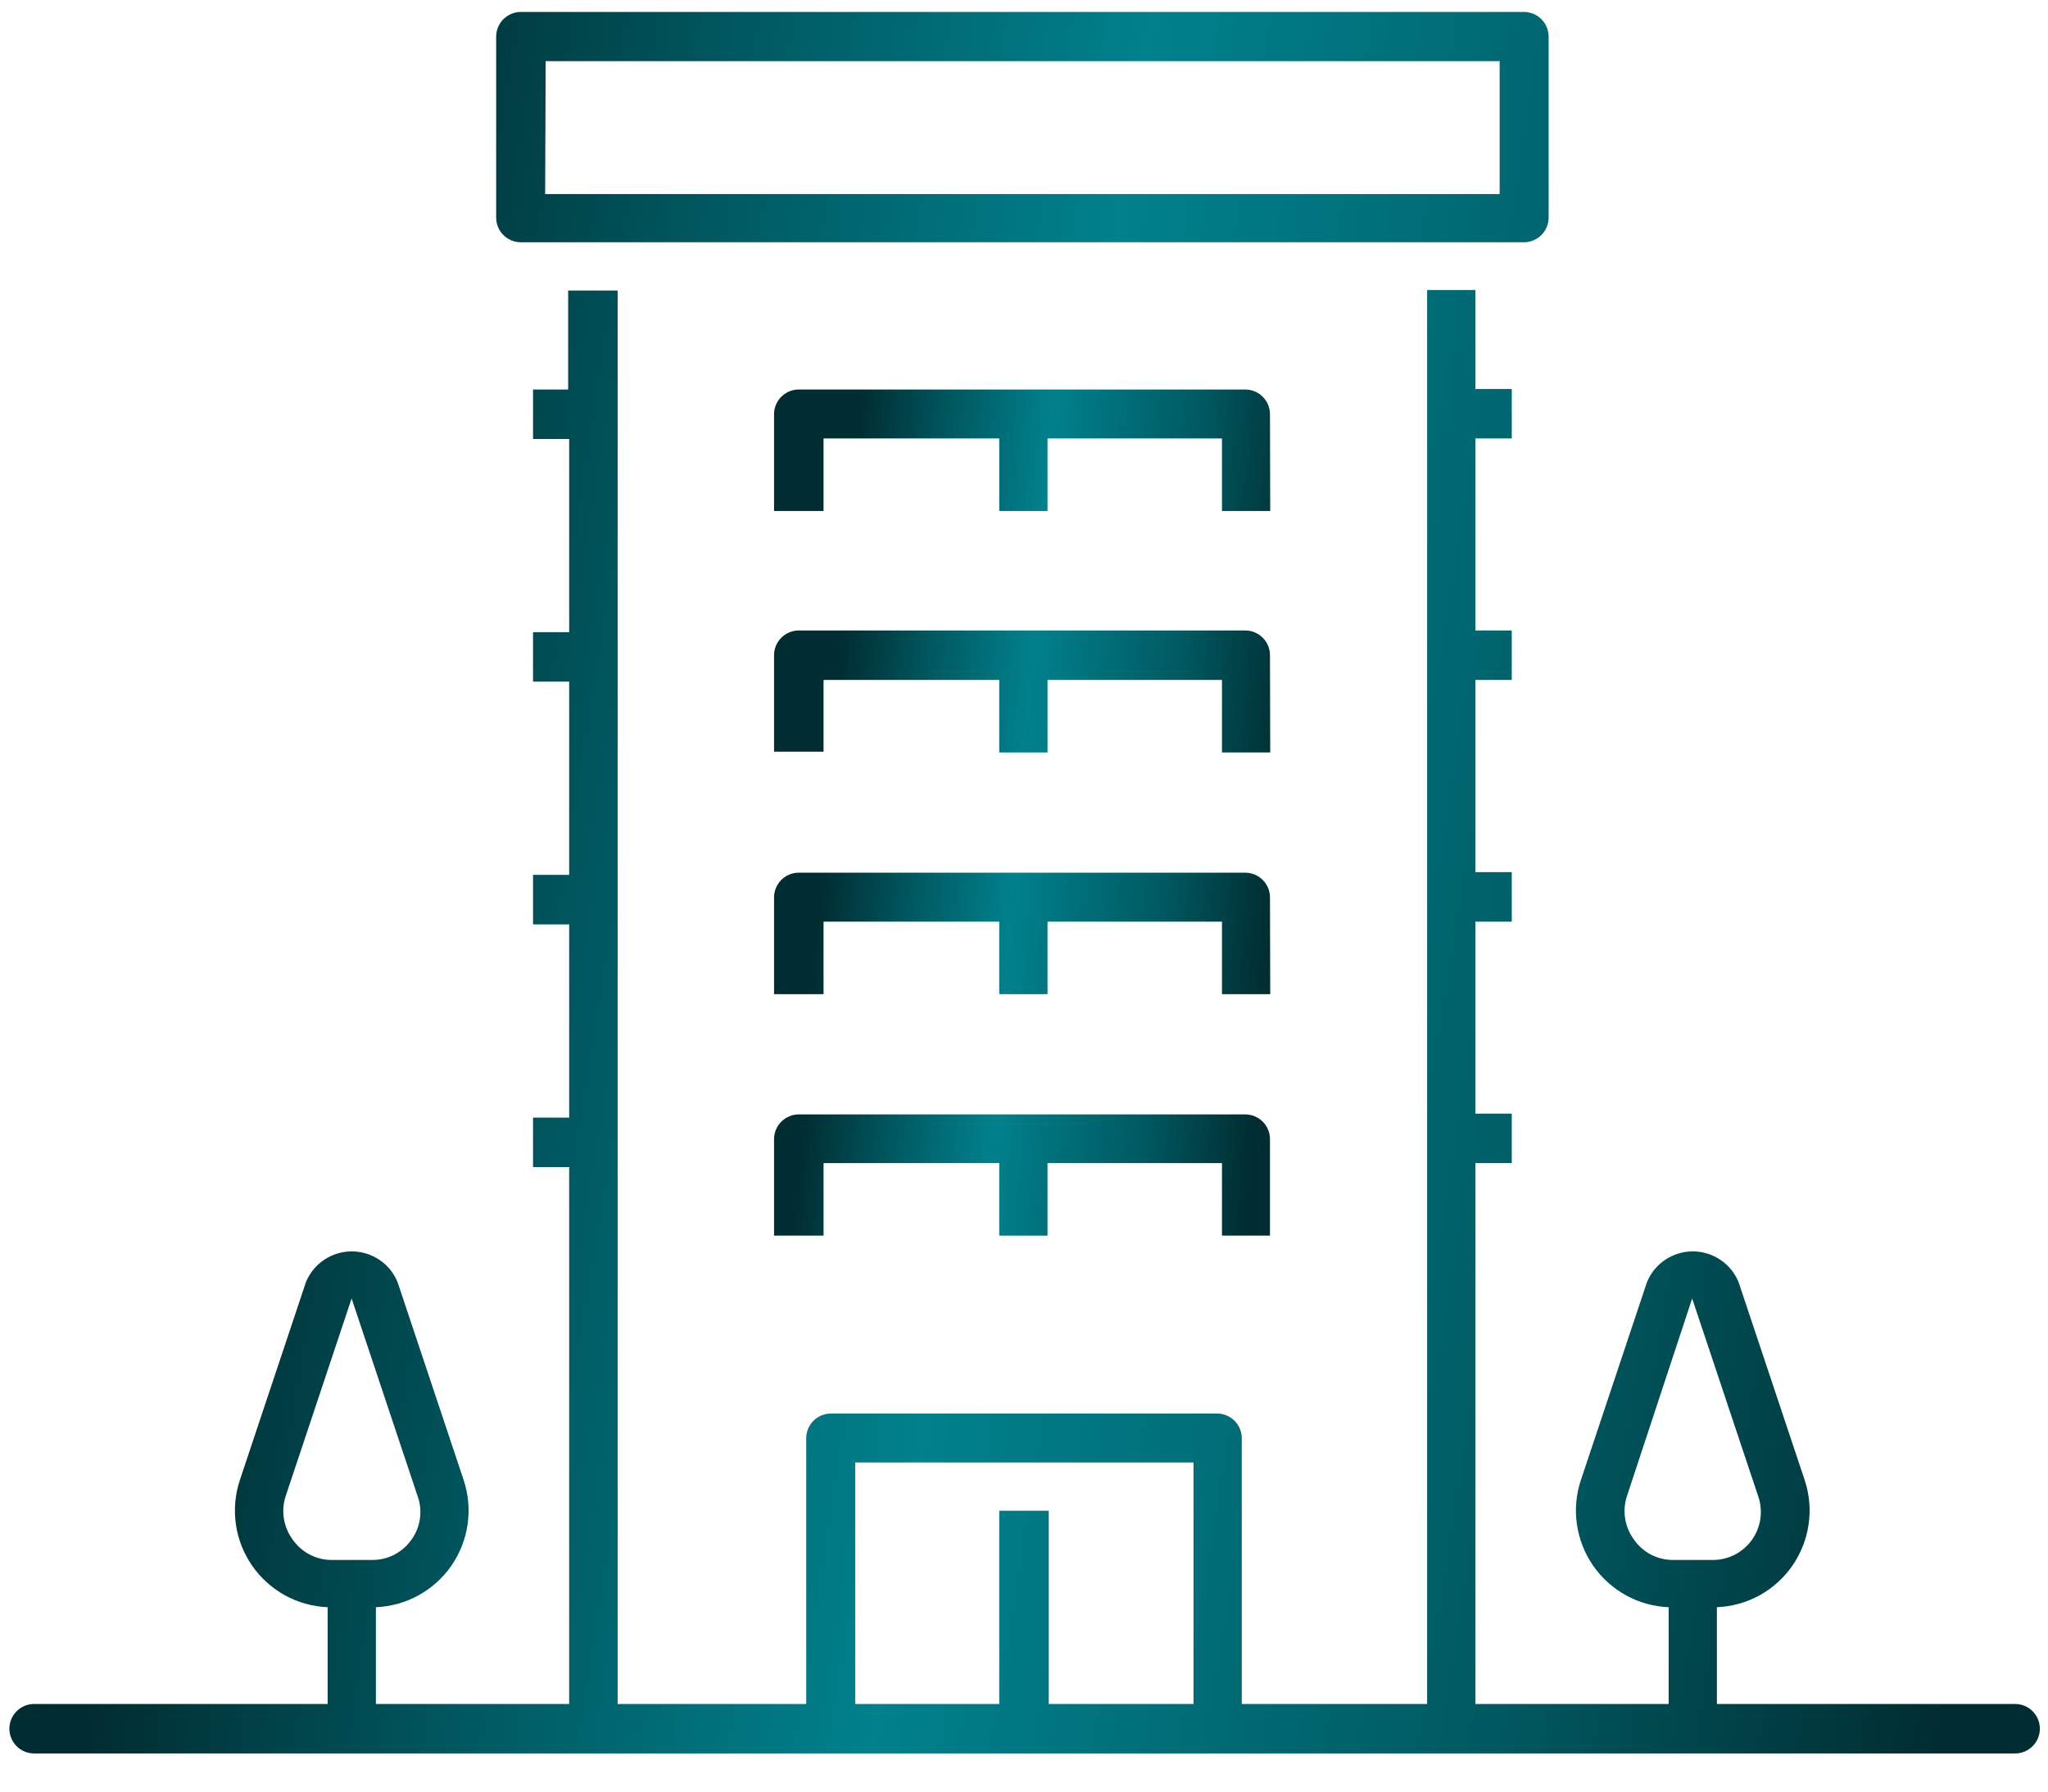 <svg width="48" height="42" viewBox="0 0 48 42" fill="none" xmlns="http://www.w3.org/2000/svg">
<path d="M12.209 5.68H35.716C35.87 5.68 36.017 5.618 36.126 5.51C36.235 5.401 36.296 5.253 36.296 5.1V0.86C36.296 0.706 36.235 0.558 36.126 0.45C36.017 0.341 35.87 0.28 35.716 0.28H12.209C12.055 0.28 11.907 0.341 11.798 0.45C11.69 0.558 11.629 0.706 11.629 0.86V5.105C11.63 5.258 11.692 5.404 11.8 5.512C11.909 5.619 12.056 5.68 12.209 5.68ZM12.789 1.434H35.148V4.549H12.777L12.789 1.434ZM47.229 39.946H40.24V37.678C40.59 37.663 40.932 37.568 41.24 37.399C41.547 37.229 41.81 36.991 42.01 36.703C42.209 36.414 42.339 36.084 42.389 35.737C42.44 35.39 42.409 35.036 42.299 34.703L40.75 30.063C40.664 29.848 40.515 29.664 40.324 29.535C40.132 29.406 39.906 29.336 39.675 29.336C39.443 29.336 39.217 29.406 39.025 29.535C38.834 29.664 38.685 29.848 38.599 30.063L37.05 34.703C36.94 35.036 36.909 35.39 36.959 35.737C37.01 36.084 37.139 36.414 37.339 36.703C37.539 36.991 37.802 37.229 38.109 37.399C38.416 37.568 38.759 37.663 39.109 37.678V39.946H34.579V27.267H35.432V26.107H34.579V21.606H35.432V20.446H34.579V15.94H35.432V14.78H34.579V10.279H35.432V9.119H34.579V6.799H33.448V39.946H29.104V33.717C29.104 33.563 29.043 33.415 28.934 33.307C28.825 33.198 28.678 33.137 28.524 33.137H19.476C19.322 33.137 19.175 33.198 19.066 33.307C18.957 33.415 18.896 33.563 18.896 33.717V39.946H14.476V6.811H13.316V9.131H12.493V10.291H13.34V14.82H12.493V15.98H13.34V20.51H12.493V21.67H13.34V26.2H12.493V27.36H13.34V39.946H8.81V37.678C9.16 37.663 9.502 37.568 9.809 37.399C10.117 37.229 10.38 36.991 10.58 36.703C10.779 36.414 10.909 36.084 10.959 35.737C11.009 35.39 10.979 35.036 10.869 34.703L9.32 30.063C9.234 29.848 9.085 29.664 8.893 29.535C8.702 29.406 8.476 29.336 8.244 29.336C8.013 29.336 7.787 29.406 7.595 29.535C7.403 29.664 7.255 29.848 7.168 30.063L5.62 34.703C5.51 35.036 5.479 35.39 5.529 35.737C5.579 36.084 5.709 36.414 5.909 36.703C6.108 36.991 6.372 37.229 6.679 37.399C6.986 37.568 7.328 37.663 7.679 37.678V39.946H0.8C0.646 39.946 0.499 40.007 0.39 40.116C0.281 40.225 0.22 40.372 0.22 40.526C0.22 40.68 0.281 40.827 0.39 40.936C0.499 41.045 0.646 41.106 0.8 41.106H47.229C47.383 41.106 47.53 41.045 47.639 40.936C47.748 40.827 47.809 40.68 47.809 40.526C47.809 40.372 47.748 40.225 47.639 40.116C47.53 40.007 47.383 39.946 47.229 39.946ZM38.285 36.077C38.183 35.935 38.116 35.77 38.089 35.597C38.062 35.424 38.075 35.247 38.129 35.08L39.66 30.44L41.209 35.08C41.267 35.25 41.284 35.432 41.258 35.61C41.231 35.788 41.163 35.957 41.058 36.103C40.953 36.249 40.814 36.367 40.654 36.449C40.493 36.53 40.316 36.572 40.136 36.57H39.202C39.02 36.569 38.842 36.523 38.682 36.438C38.523 36.352 38.386 36.228 38.285 36.077ZM6.849 36.077C6.747 35.935 6.68 35.77 6.653 35.597C6.626 35.424 6.639 35.247 6.693 35.08L8.241 30.44L9.79 35.08C9.85 35.249 9.868 35.431 9.841 35.609C9.815 35.787 9.746 35.956 9.639 36.101C9.535 36.247 9.396 36.367 9.236 36.449C9.075 36.53 8.897 36.572 8.717 36.57H7.76C7.58 36.568 7.402 36.522 7.244 36.436C7.085 36.35 6.95 36.227 6.849 36.077ZM24.58 39.946V35.416H23.42V39.946H20.044V34.285H27.973V39.946H24.58Z" fill="url(#paint0_linear_1427_11814)"/>
<path d="M29.765 9.711C29.765 9.557 29.704 9.41 29.595 9.301C29.486 9.192 29.339 9.131 29.185 9.131H18.722C18.568 9.131 18.421 9.192 18.312 9.301C18.203 9.41 18.142 9.557 18.142 9.711V11.979H19.302V10.279H23.42V11.979H24.551V10.279H28.64V11.979H29.771L29.765 9.711ZM29.765 15.36C29.765 15.206 29.704 15.059 29.595 14.95C29.486 14.841 29.339 14.78 29.185 14.78H18.722C18.568 14.78 18.421 14.841 18.312 14.95C18.203 15.059 18.142 15.206 18.142 15.36V17.622H19.302V15.94H23.42V17.64H24.551V15.94H28.64V17.64H29.771L29.765 15.36ZM29.765 21.038C29.765 20.884 29.704 20.737 29.595 20.628C29.486 20.519 29.339 20.458 29.185 20.458H18.722C18.568 20.458 18.421 20.519 18.312 20.628C18.203 20.737 18.142 20.884 18.142 21.038V23.306H19.302V21.607H23.42V23.306H24.551V21.607H28.64V23.306H29.771L29.765 21.038ZM29.765 28.967V26.705C29.765 26.551 29.704 26.404 29.595 26.295C29.486 26.186 29.339 26.125 29.185 26.125H18.722C18.568 26.125 18.421 26.186 18.312 26.295C18.203 26.404 18.142 26.551 18.142 26.705V28.967H19.302V27.267H23.42V28.967H24.551V27.267H28.64V28.967H29.765Z" fill="url(#paint1_linear_1427_11814)"/>
<defs>
<linearGradient id="paint0_linear_1427_11814" x1="0.22" y1="1.018" x2="51.172" y2="9.245" gradientUnits="userSpaceOnUse">
<stop offset="0.158" stop-color="#002D31"/>
<stop offset="0.329" stop-color="#005961"/>
<stop offset="0.51" stop-color="#00818C"/>
<stop offset="0.786" stop-color="#005961"/>
<stop offset="0.988" stop-color="#002D31"/>
</linearGradient>
<linearGradient id="paint1_linear_1427_11814" x1="18.142" y1="9.489" x2="30.834" y2="10.52" gradientUnits="userSpaceOnUse">
<stop offset="0.158" stop-color="#002D31"/>
<stop offset="0.329" stop-color="#005961"/>
<stop offset="0.51" stop-color="#00818C"/>
<stop offset="0.786" stop-color="#005961"/>
<stop offset="0.988" stop-color="#002D31"/>
</linearGradient>
</defs>
</svg>
